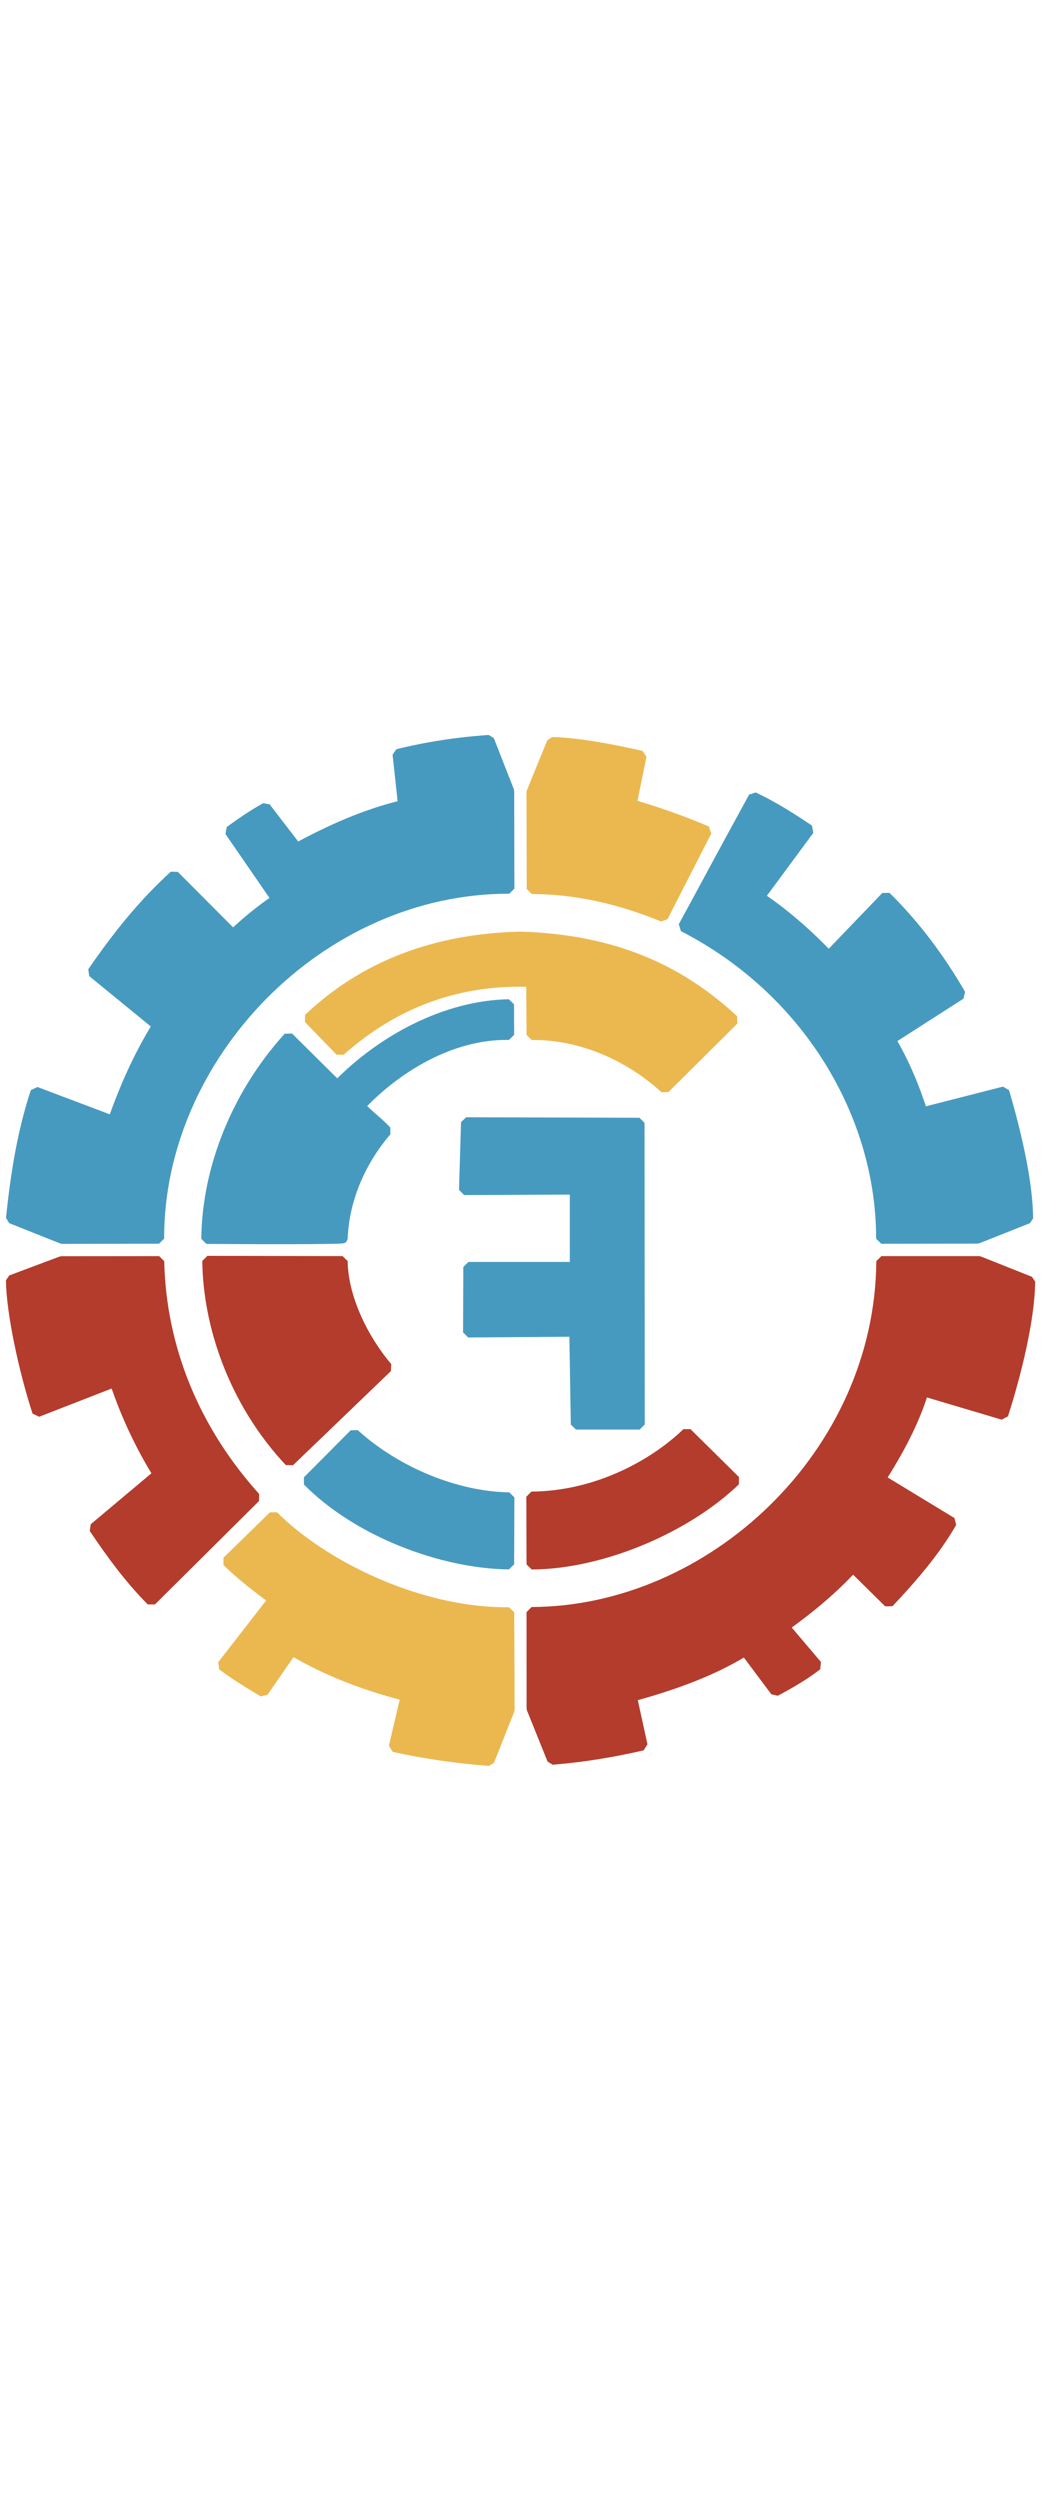 <?xml version="1.0" standalone="no"?>
<!DOCTYPE svg PUBLIC "-//W3C//DTD SVG 20010904//EN" "http://www.w3.org/TR/2001/REC-SVG-20010904/DTD/svg10.dtd">
<!-- Created using Krita: https://krita.org -->
<svg xmlns="http://www.w3.org/2000/svg" 
    xmlns:xlink="http://www.w3.org/1999/xlink"
    xmlns:krita="http://krita.org/namespaces/svg/krita"
    xmlns:sodipodi="http://sodipodi.sourceforge.net/DTD/sodipodi-0.dtd"
    width="25pt"
    height="60pt"
    viewBox="0 0 368.64 368.64">
<defs/>
<path id="shape0" transform="translate(73.08, 97.38)" fill="#479abf" fill-rule="evenodd" stroke="#479abf" stroke-width="3.6" stroke-linecap="square" stroke-linejoin="bevel" d="M0 82.98C0.274 57.42 11.204 31.264 29.07 11.61L46.35 28.733C62.405 12.298 85.024 0.404 107.145 0L107.19 10.8C86.451 10.409 66.947 22.728 54.45 36C57.33 39.15 60.93 41.67 63.81 44.82C54.797 55.294 48.808 68.671 48.24 82.8C48.165 82.995 32.04 83.22 0 82.98Z" sodipodi:nodetypes="ccccccccc"/><path id="shape1" transform="translate(164.34, 139.14)" fill="#479abf" fill-rule="evenodd" stroke="#479abf" stroke-width="3.6" stroke-linecap="square" stroke-linejoin="bevel" d="M0.72 0L62.1 0.18L62.19 106.92L39.6 106.92L39.06 74.07L1.44 74.34L1.53 51.21L39.24 51.21L39.24 23.76L0 23.94C0 23.94 0.24 15.96 0.72 0Z" sodipodi:nodetypes="ccccccccccc"/><path id="shape2" transform="translate(108.9, 249.39)" fill="#479abf" fill-rule="evenodd" stroke="#479abf" stroke-width="3.6" stroke-linecap="square" stroke-linejoin="bevel" d="M16.56 0C13.248 3.33 7.728 8.88 0 16.65C17.771 34.671 47.637 45.915 71.37 46.17C71.412 35.142 71.442 27.252 71.46 22.5C52.716 22.248 31.391 13.478 16.56 0Z" sodipodi:nodetypes="ccccc"/><path id="shape3" transform="translate(241.954, 24.03)" fill="#479abf" fill-rule="evenodd" stroke="#479abf" stroke-width="3.6" stroke-linecap="square" stroke-linejoin="bevel" d="M70.099 156.285C77.029 156.285 88.016 156.24 104.186 156.24L122.096 149.13C122 135.888 117.721 118.063 113.636 104.22L84.746 111.6C81.843 102.552 78.227 93.86 73.406 85.77L98.246 69.84C90.801 56.922 81.89 45.123 71.786 35.19L51.536 56.25C44.302 48.776 36.442 41.649 27.056 35.37L44.606 11.61C38.315 7.368 31.9 3.292 24.896 0C13.136 21.462 5.04 36.657 0 45.855C43.583 68.163 70.122 111.929 70.099 156.285Z" sodipodi:nodetypes="cccccccccccccc"/><path id="shape4" transform="translate(3.915, 3.847)" fill="#479abf" fill-rule="evenodd" stroke="#479abf" stroke-width="3.6" stroke-linecap="square" stroke-linejoin="bevel" d="M52.414 176.445L18.09 176.512L0 169.29C1.568 154.053 3.92 138.991 8.707 124.47L36.045 134.797C40.169 123.036 45.201 111.664 51.84 100.98L28.823 82.147C37.202 69.936 46.466 58.225 57.78 47.925L78.57 68.782C83.263 64.413 88.259 60.194 94.028 56.362L77.422 32.265C81.515 29.235 85.728 26.386 90.18 23.895L101.182 38.205C112.928 31.891 125.136 26.292 138.847 23.017L136.89 4.995C147.245 2.441 158.035 0.754 169.29 0L176.377 18.067L176.445 52.583C109.239 52.482 52.243 111.858 52.414 176.445Z" sodipodi:nodetypes="ccccccccccccccccccc"/><path id="shape5" transform="translate(188.235, 4.59)" fill="#ebb850" fill-rule="evenodd" stroke="#ebb850" stroke-width="3.6" stroke-linecap="square" stroke-linejoin="bevel" d="M0.09 51.953L0 17.753L7.245 0C16.74 0.19 29.178 2.662 38.925 4.86L35.415 22.05C44.042 24.526 52.888 27.585 62.055 31.5L46.553 61.807C31.094 55.468 15.707 52.004 0.09 51.953Z" sodipodi:nodetypes="cccccccc"/><path id="shape6" transform="translate(109.282, 73.44)" fill="#ebb850" fill-rule="evenodd" stroke="#ebb850" stroke-width="3.6" stroke-linecap="square" stroke-linejoin="bevel" d="M0 28.957L11.16 40.477C31.378 22.525 54.176 15.032 78.862 15.975L78.975 34.763C95.035 34.554 112.393 41.138 126.157 53.708L150.547 29.497C131.752 12.019 108.608 1.054 75.037 0C44.602 0.749 19.59 10.402 0 28.957Z" sodipodi:nodetypes="cccccccc"/><path id="shape7" transform="translate(78.705, 278.437)" fill="#ebb850" fill-rule="evenodd" stroke="#ebb850" stroke-width="3.6" stroke-linecap="square" stroke-linejoin="bevel" d="M101.587 34.11C101.601 40.995 101.736 52.538 101.722 68.647L94.567 86.67C83.295 85.812 72.022 84.22 60.75 81.743L65.002 63.72C49.613 59.852 35.893 54.241 24.705 47.587L14.512 62.303C9.128 59.084 3.961 55.893 0 52.852L18.09 29.565C11.956 25.065 6.212 20.565 1.688 16.065C9.387 8.555 14.877 3.2 18.157 0C35.265 17.158 69.227 34.448 101.587 34.11Z" sodipodi:nodetypes="cccccccccccc"/><path id="shape8" transform="translate(188.19, 249.007)" fill="#b43c2c" fill-rule="evenodd" stroke="#b43c2c" stroke-width="3.6" stroke-linecap="square" stroke-linejoin="bevel" d="M0 22.613C0.013 27.405 0.036 35.392 0.068 46.575C25.044 46.479 54.876 33.642 72.225 16.942C64.224 9.036 58.509 3.389 55.08 0C43.652 11.052 23.43 22.447 0 22.613Z" sodipodi:nodetypes="ccccc"/><path id="shape9" transform="translate(73.44, 188.19)" fill="#b43c2c" fill-rule="evenodd" stroke="#b43c2c" stroke-width="3.6" stroke-linecap="square" stroke-linejoin="bevel" d="M0 0L47.88 0.09C48.011 12.931 55.153 27.576 63.742 37.688L29.07 71.01C9.146 49.766 0.214 22.473 0 0Z" sodipodi:nodetypes="ccccc"/><path id="shape10" transform="translate(3.915, 188.291)" fill="#b43c2c" fill-rule="evenodd" stroke="#b43c2c" stroke-width="3.6" stroke-linecap="square" stroke-linejoin="bevel" d="M52.436 0L17.82 0.034L0 6.716C0.069 17.926 4.476 38.504 9.315 53.359L36.72 42.694C40.634 54.433 45.789 65.312 52.042 75.431L29.363 94.466C35.379 103.382 41.706 112.157 49.68 120.183L86.535 83.599C65.211 59.926 53.151 31.142 52.436 0Z" sodipodi:nodetypes="cccccccccc"/><path id="shape11" transform="translate(188.257, 188.28)" fill="#b43c2c" fill-rule="evenodd" stroke="#b43c2c" stroke-width="3.6" stroke-linecap="square" stroke-linejoin="bevel" d="M0 124.189L0.022 158.31L7.312 176.4C18.551 175.505 29.102 173.692 39.263 171.36L35.483 154.08C50.348 150.009 64.165 145 75.623 137.88L86.332 152.19C91.546 149.424 96.594 146.491 101.093 143.01L89.483 129.33C98.573 122.835 106.849 115.933 113.783 108.36L126.473 120.87C134.818 112.017 142.764 102.887 148.793 92.43L123.593 77.13C129.93 67.123 135.508 56.892 138.803 45.99L166.973 54.36C171.851 39.127 176.429 20.091 176.513 7.2L158.423 0L123.863 2.93363e-09C123.378 68.37 63.708 123.982 0 124.189Z" sodipodi:nodetypes="ccccccccccccccccccc"/>
</svg>
